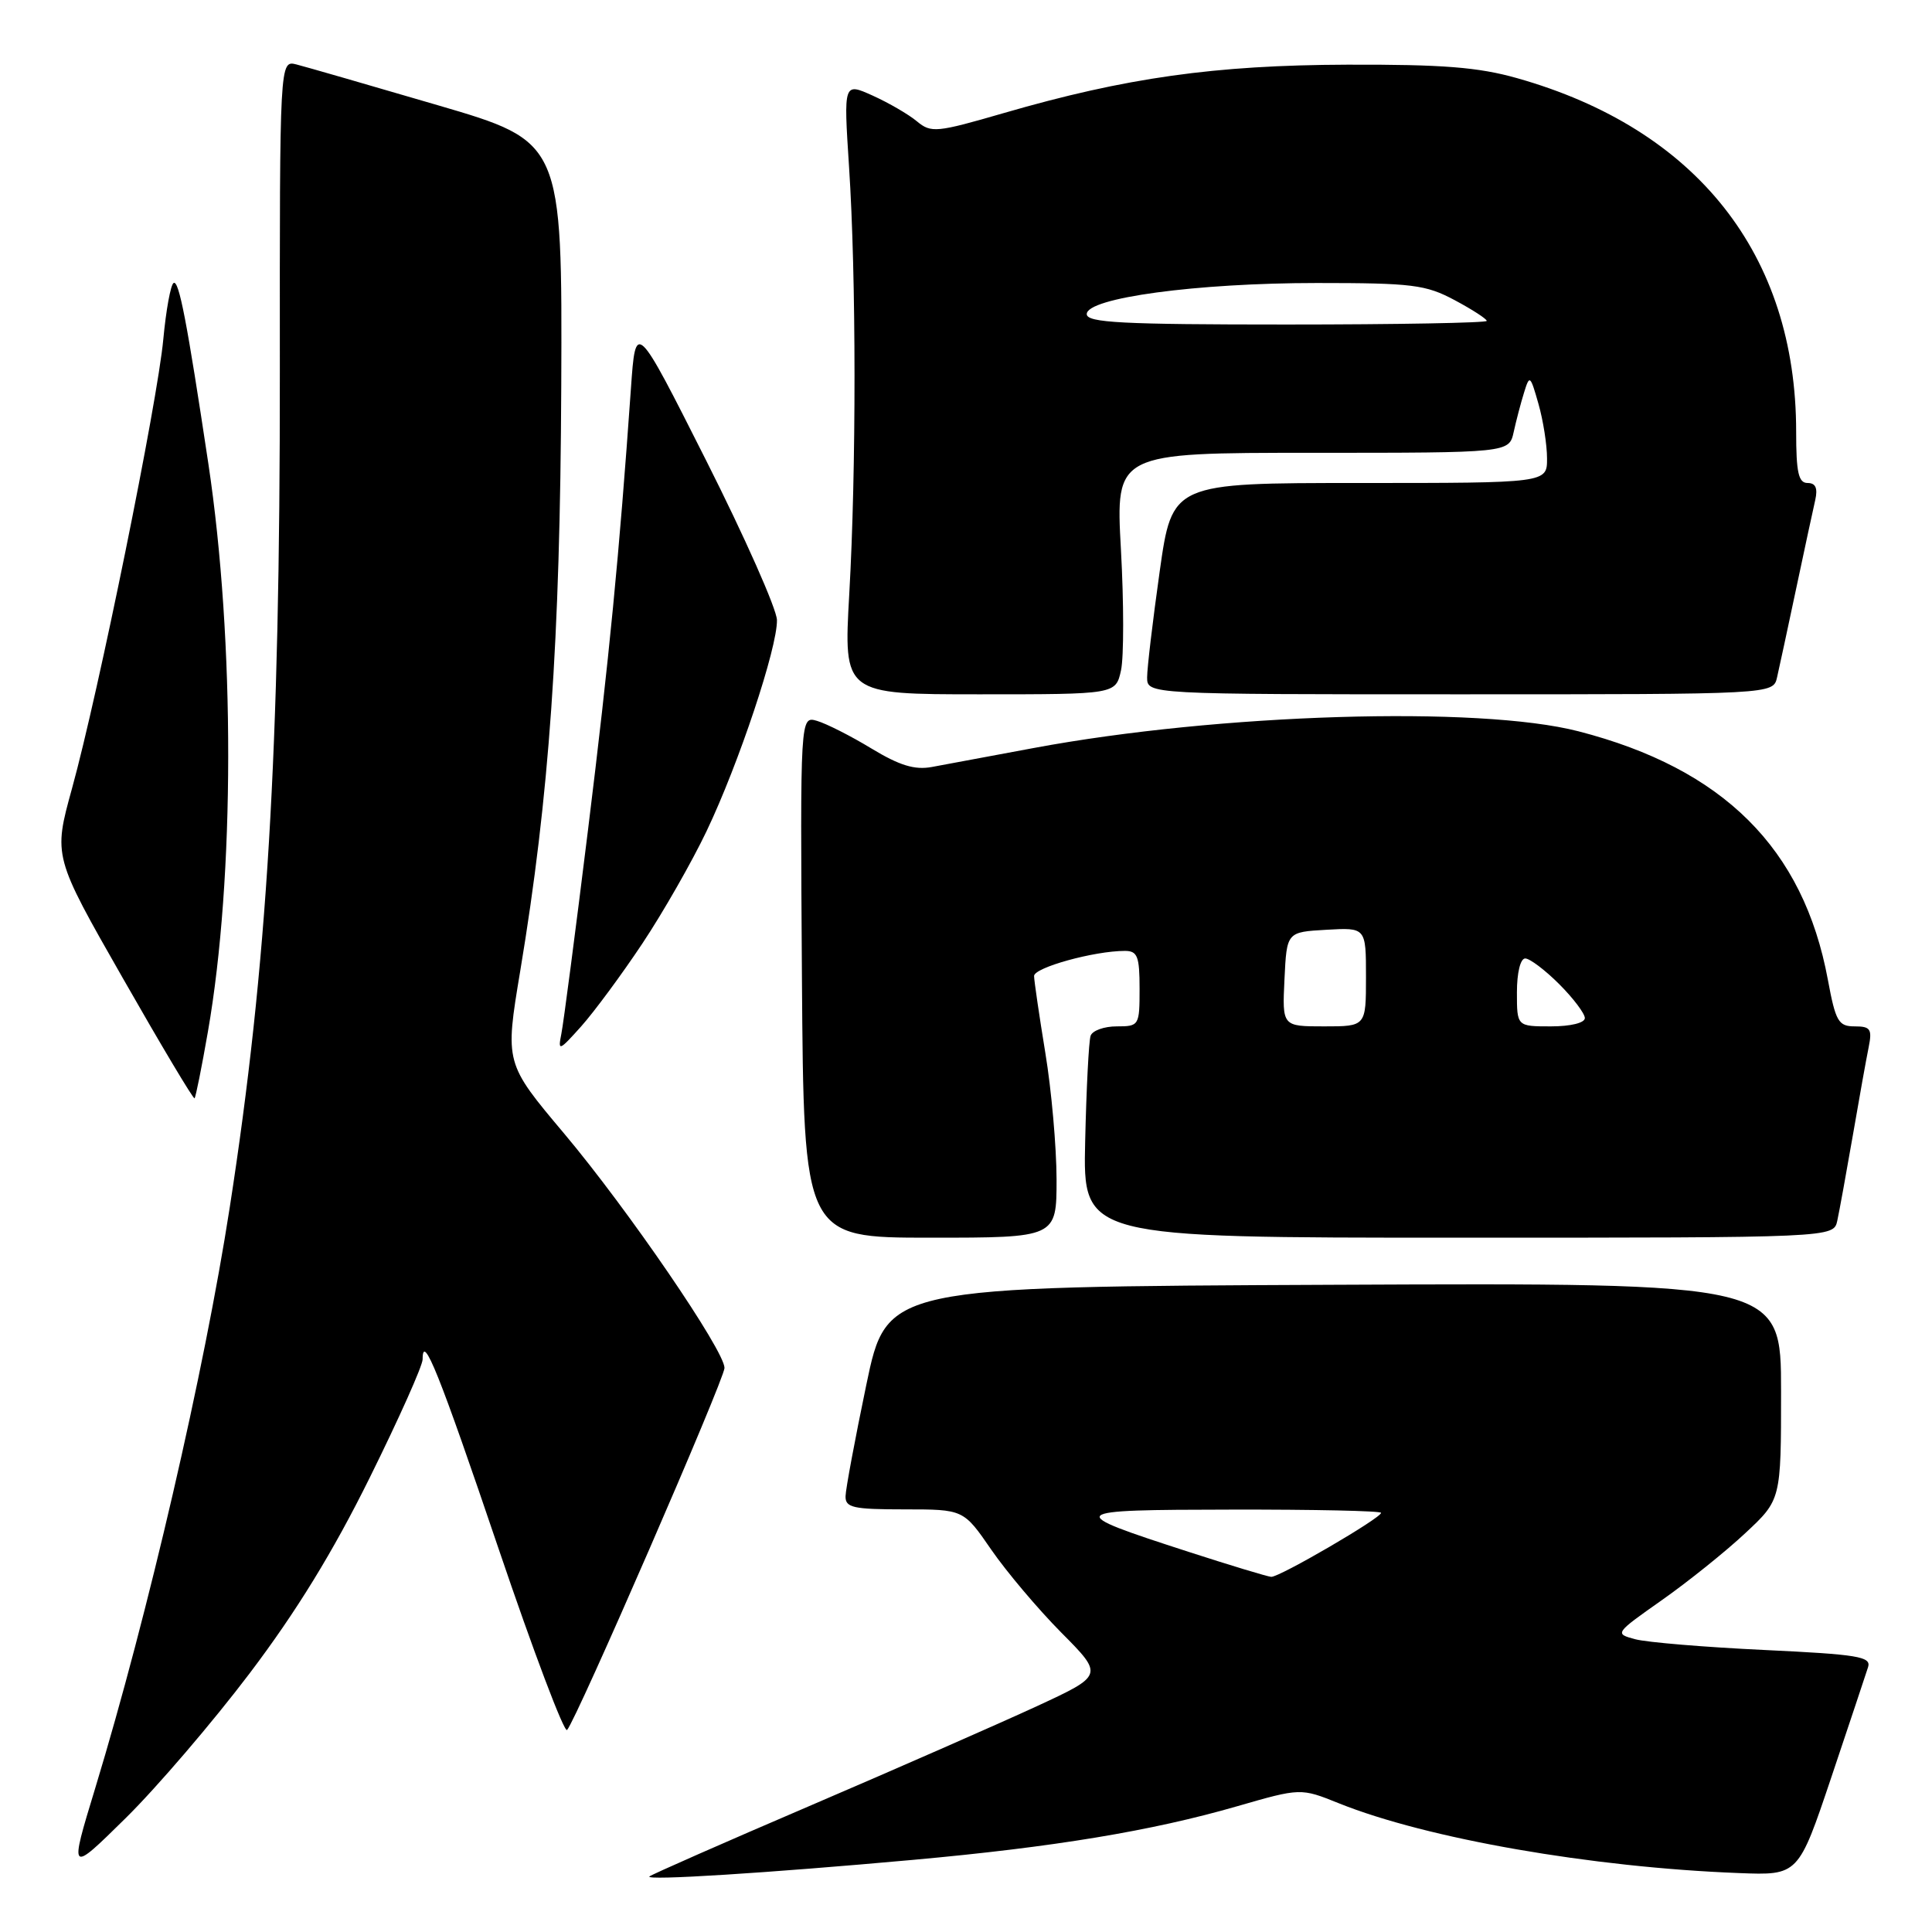 <?xml version="1.0" encoding="UTF-8" standalone="no"?>
<!DOCTYPE svg PUBLIC "-//W3C//DTD SVG 1.1//EN" "http://www.w3.org/Graphics/SVG/1.1/DTD/svg11.dtd" >
<svg xmlns="http://www.w3.org/2000/svg" xmlns:xlink="http://www.w3.org/1999/xlink" version="1.1" viewBox="0 0 256 256">
 <g >
 <path fill="currentColor"
d=" M 121.00 246.44 C 139.65 244.75 152.61 242.61 163.92 239.34 C 172.35 236.91 172.35 236.91 177.42 238.95 C 189.08 243.63 210.89 247.44 230.40 248.19 C 238.29 248.50 238.29 248.50 242.66 235.50 C 245.06 228.35 247.25 221.78 247.53 220.90 C 247.97 219.51 246.20 219.22 233.76 218.63 C 225.91 218.26 218.23 217.62 216.69 217.21 C 213.92 216.47 213.94 216.44 220.20 212.03 C 223.67 209.59 228.64 205.60 231.25 203.16 C 236.00 198.73 236.00 198.73 236.00 184.36 C 236.00 169.98 236.00 169.98 176.75 170.24 C 117.50 170.50 117.50 170.50 114.79 183.50 C 113.30 190.65 112.06 197.29 112.04 198.25 C 112.00 199.77 113.03 200.00 119.83 200.00 C 127.67 200.00 127.67 200.00 131.34 205.33 C 133.36 208.26 137.54 213.21 140.62 216.32 C 146.24 221.98 146.24 221.98 137.37 226.09 C 132.49 228.34 119.05 234.25 107.50 239.20 C 95.95 244.15 86.30 248.40 86.05 248.64 C 85.45 249.21 101.68 248.19 121.00 246.44 Z  M 33.09 221.71 C 39.28 213.53 44.14 205.61 49.00 195.78 C 52.85 188.00 56.00 180.96 56.00 180.12 C 56.00 176.51 58.17 181.91 66.07 205.23 C 70.68 218.83 74.76 229.63 75.14 229.23 C 76.33 227.99 96.00 182.74 96.00 181.26 C 96.00 178.96 83.19 160.24 74.76 150.21 C 66.90 140.87 66.90 140.87 68.93 128.68 C 72.79 105.49 74.22 85.08 74.37 51.14 C 74.50 18.77 74.50 18.77 58.00 13.94 C 48.92 11.28 40.50 8.85 39.28 8.54 C 37.06 7.98 37.06 7.98 37.08 49.24 C 37.11 99.70 35.42 127.92 30.44 160.00 C 27.07 181.76 19.62 213.89 12.63 236.90 C 9.16 248.29 9.16 248.29 16.66 240.90 C 20.79 236.83 28.18 228.20 33.09 221.71 Z  M 140.00 156.25 C 139.99 151.99 139.33 144.45 138.51 139.50 C 137.70 134.55 137.03 129.97 137.02 129.33 C 137.00 128.21 144.99 126.00 149.05 126.00 C 150.72 126.00 151.00 126.71 151.00 131.00 C 151.00 135.90 150.94 136.00 147.97 136.00 C 146.30 136.00 144.74 136.56 144.51 137.25 C 144.27 137.94 143.95 144.24 143.79 151.25 C 143.50 164.00 143.50 164.00 193.23 164.00 C 242.96 164.00 242.96 164.00 243.45 161.75 C 243.72 160.51 244.64 155.45 245.50 150.50 C 246.35 145.55 247.30 140.26 247.61 138.75 C 248.09 136.36 247.84 136.00 245.76 136.00 C 243.60 136.00 243.23 135.36 242.20 129.81 C 238.97 112.41 228.36 101.85 209.15 96.90 C 195.93 93.49 161.49 94.55 137.00 99.11 C 131.22 100.19 125.14 101.32 123.47 101.63 C 121.20 102.05 119.19 101.43 115.47 99.18 C 112.74 97.52 109.49 95.88 108.26 95.52 C 106.03 94.87 106.03 94.87 106.26 129.44 C 106.50 164.00 106.50 164.00 123.25 164.00 C 140.00 164.00 140.00 164.00 140.00 156.25 Z  M 27.55 136.70 C 31.11 116.29 31.14 84.94 27.61 61.45 C 24.77 42.57 23.71 37.06 23.00 37.50 C 22.61 37.74 22.00 41.09 21.64 44.94 C 20.87 53.30 13.04 91.81 9.54 104.48 C 7.06 113.47 7.06 113.47 16.28 129.62 C 21.35 138.51 25.62 145.67 25.78 145.53 C 25.93 145.39 26.73 141.42 27.55 136.70 Z  M 85.13 125.00 C 87.87 120.88 91.69 114.19 93.62 110.14 C 97.89 101.20 103.02 85.80 102.95 82.16 C 102.92 80.70 98.69 71.17 93.56 61.00 C 84.23 42.50 84.23 42.50 83.60 51.50 C 82.05 73.53 80.73 87.13 77.91 110.00 C 76.25 123.47 74.66 135.62 74.38 137.00 C 73.91 139.34 74.08 139.27 77.01 136.00 C 78.73 134.07 82.39 129.12 85.13 125.00 Z  M 148.54 88.82 C 148.92 87.07 148.92 79.87 148.53 72.82 C 147.82 60.00 147.82 60.00 173.89 60.00 C 199.96 60.00 199.96 60.00 200.57 57.25 C 200.90 55.74 201.52 53.38 201.95 52.00 C 202.68 49.63 202.77 49.70 203.85 53.50 C 204.48 55.70 204.99 58.96 204.99 60.75 C 205.00 64.00 205.00 64.00 180.16 64.00 C 155.32 64.00 155.32 64.00 153.66 75.75 C 152.75 82.21 152.00 88.51 152.00 89.75 C 152.00 92.00 152.00 92.00 193.48 92.00 C 234.96 92.00 234.96 92.00 235.47 89.75 C 235.76 88.51 236.89 83.22 238.00 78.00 C 239.11 72.78 240.24 67.49 240.53 66.25 C 240.88 64.68 240.58 64.00 239.52 64.00 C 238.31 64.00 238.00 62.62 238.00 57.21 C 238.00 33.74 224.84 17.08 201.00 10.35 C 195.87 8.90 191.12 8.53 178.50 8.57 C 160.96 8.63 149.18 10.29 133.01 14.98 C 124.08 17.57 123.38 17.64 121.50 16.08 C 120.40 15.16 117.76 13.63 115.64 12.67 C 111.78 10.93 111.78 10.93 112.50 22.06 C 113.46 36.70 113.47 62.23 112.53 78.75 C 111.78 92.00 111.78 92.00 129.81 92.00 C 147.84 92.00 147.84 92.00 148.54 88.82 Z  M 157.50 205.63 C 140.85 200.24 141.03 200.06 163.25 200.03 C 174.11 200.01 183.00 200.20 183.00 200.46 C 183.00 201.15 169.51 209.01 168.44 208.94 C 167.92 208.90 163.00 207.41 157.50 205.63 Z  M 170.20 129.75 C 170.50 123.50 170.50 123.50 175.75 123.20 C 181.00 122.90 181.00 122.90 181.00 129.45 C 181.00 136.00 181.00 136.00 175.45 136.00 C 169.90 136.00 169.90 136.00 170.20 129.75 Z  M 201.00 131.50 C 201.00 128.89 201.46 127.00 202.10 127.00 C 202.70 127.00 204.73 128.53 206.60 130.40 C 208.47 132.27 210.00 134.30 210.00 134.90 C 210.00 135.54 208.11 136.00 205.50 136.00 C 201.00 136.00 201.00 136.00 201.00 131.50 Z  M 144.00 41.62 C 144.00 39.47 158.55 37.50 174.50 37.50 C 187.14 37.50 188.91 37.72 192.75 39.77 C 195.09 41.02 197.00 42.26 197.00 42.52 C 197.00 42.78 185.07 43.00 170.50 43.00 C 148.66 43.00 144.00 42.76 144.00 41.62 Z "/>
</g>
</svg>